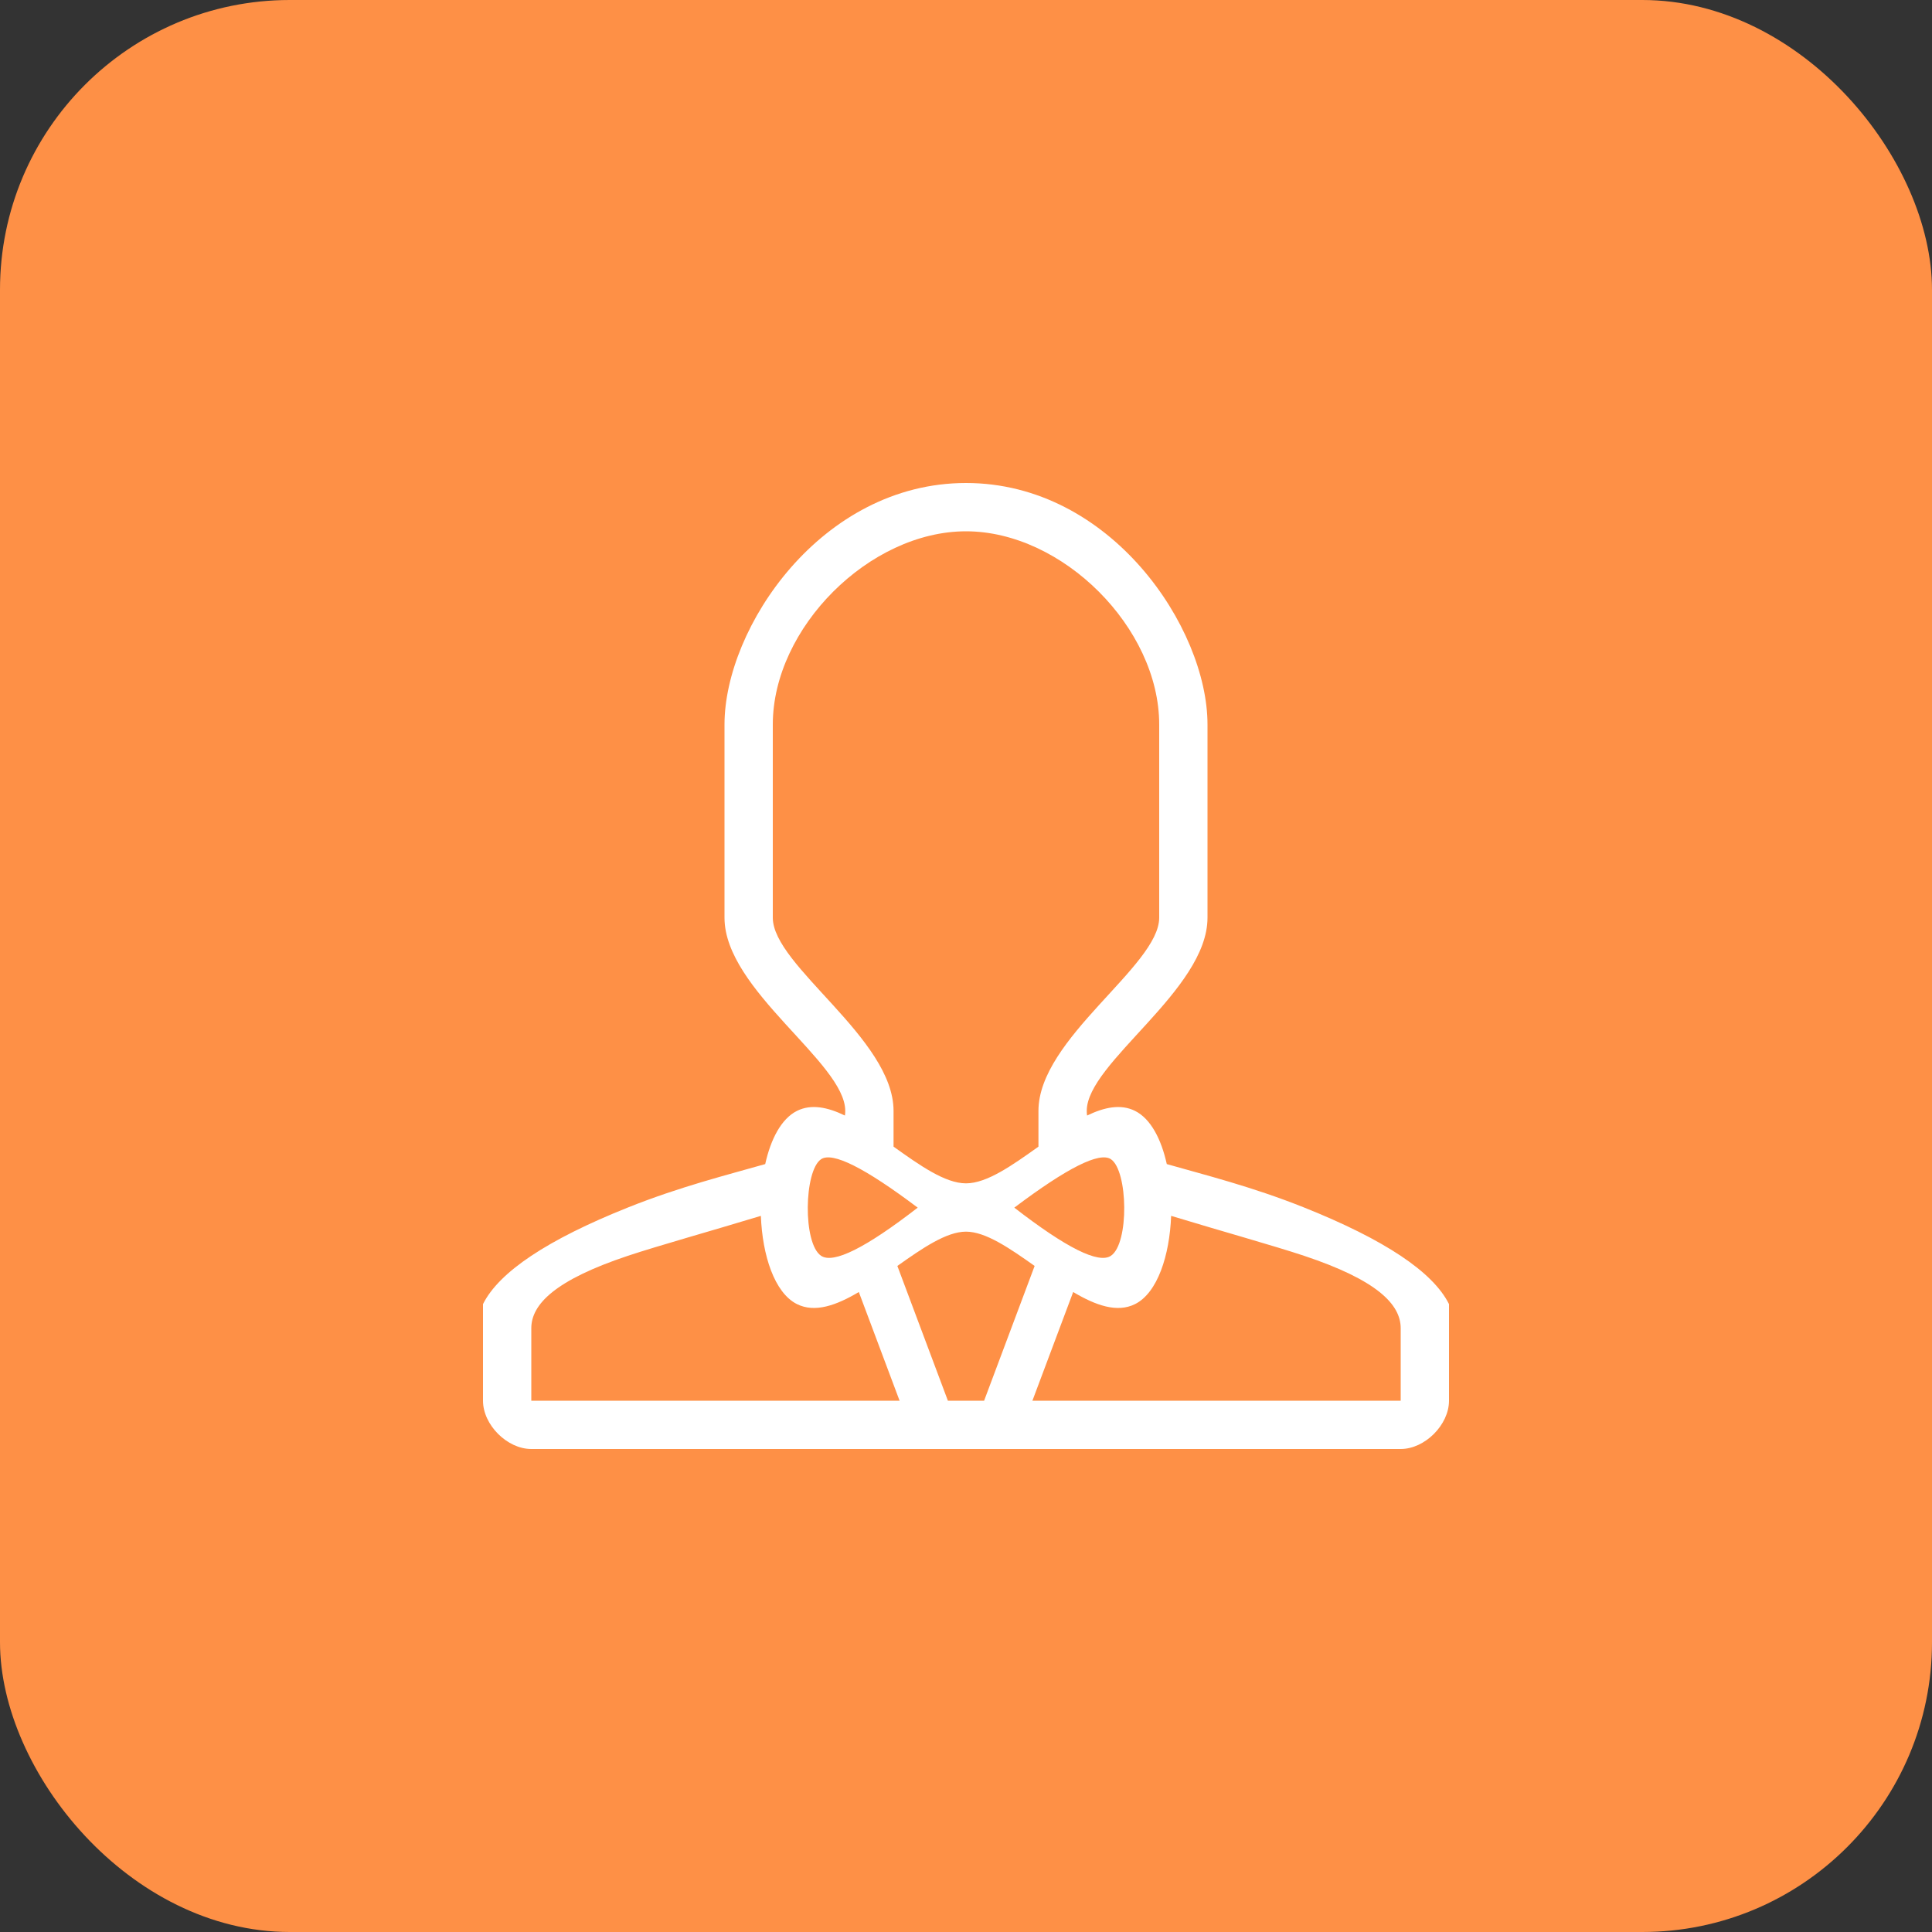 <?xml version="1.0" encoding="UTF-8"?>
<svg width="40px" height="40px" viewBox="0 0 40 40" version="1.1" xmlns="http://www.w3.org/2000/svg" xmlns:xlink="http://www.w3.org/1999/xlink">
    <rect x="0" y="0" width="40" height="40" fill="#333333" stroke="none"/>
    <!-- Generator: Sketch 53.2 (72643) - https://sketchapp.com -->
    <title>img_client</title>
    <desc>Created with Sketch.</desc>
    <g id="首页" stroke="none" stroke-width="1" fill="none" fill-rule="evenodd">
        <g transform="translate(-748, -838)" id="常用功能">
            <g transform="translate(88, 668)">
                <g transform="translate(644, 150)" id="img_client">
                    <g transform="translate(16, 20)">
                        <rect id="矩形" fill="#FE9046" x="0" y="0" width="40" height="40" rx="6"></rect>
                        <rect id="Rectangle-3" fill-rule="nonzero" x="8" y="8" width="24" height="24"></rect>
                        <path d="M20.375,29 L21.421,26.21 C20.905,25.844 20.406,25.5 20,25.5 C19.594,25.5 19.095,25.844 18.579,26.21 L19.625,29 L20.375,29 Z M21.375,29 L29,29 C29,28.333 29,27.833 29,27.5 C29,27 28.5,26.5 27,26 C26.366,25.789 25.284,25.488 24.247,25.173 C24.216,25.988 23.967,26.766 23.5,27 C23.127,27.186 22.682,27.025 22.219,26.75 L21.375,29 Z M18.625,29 L17.781,26.75 C17.318,27.025 16.873,27.186 16.5,27 C16.033,26.766 15.784,25.988 15.753,25.173 C14.716,25.488 13.634,25.789 13,26 C11.5,26.5 11,27 11,27.5 C11,27.833 11,28.333 11,29 L18.625,29 Z M22.507,23.096 C22.864,22.923 23.204,22.852 23.5,23 C23.824,23.162 24.043,23.585 24.157,24.101 C24.93,24.322 25.918,24.567 27,25 C28.667,25.667 29.667,26.333 30,27 C30,28 30,28.667 30,29 C30,29.5 29.5,30 29,30 C28.5,30 11.5,30 11,30 C10.5,30 10,29.5 10,29 C10,28.667 10,28 10,27 C10.333,26.333 11.333,25.667 13,25 C14.082,24.567 15.07,24.322 15.843,24.101 C15.957,23.585 16.176,23.162 16.5,23 C16.796,22.852 17.136,22.923 17.493,23.096 C17.498,23.065 17.5,23.033 17.5,23 C17.5,22 15,20.5 15,19 C15,17.5 15,17 15,15 C15,13 17,10 20,10 C23,10 25,13 25,15 C25,17 25,17.5 25,19 C25,20.5 22.5,22 22.5,23 C22.5,23.033 22.502,23.065 22.507,23.096 Z M21.5,23.74 C21.5,23.444 21.5,23.31 21.5,23 C21.5,21.5 24,20 24,19 C24,18 24,17 24,15 C24,13 22,11 20,11 C18,11 16,13 16,15 C16,17 16,18 16,19 C16,20 18.5,21.5 18.5,23 C18.5,23.309 18.5,23.444 18.5,23.74 C19.04,24.125 19.567,24.5 20,24.5 C20.433,24.5 20.96,24.125 21.5,23.74 Z M17,24 C16.646,24.236 16.618,25.745 17,26 C17.255,26.17 17.922,25.838 19,25.003 C17.903,24.177 17.236,23.843 17,24 Z M23,24 C22.764,23.843 22.097,24.177 21,25.003 C22.078,25.838 22.745,26.17 23,26 C23.382,25.745 23.354,24.236 23,24 Z" id="合并形状" fill="#FFFFFF"></path>
                    </g>
                </g>
            </g>
        </g>
    </g>
</svg>